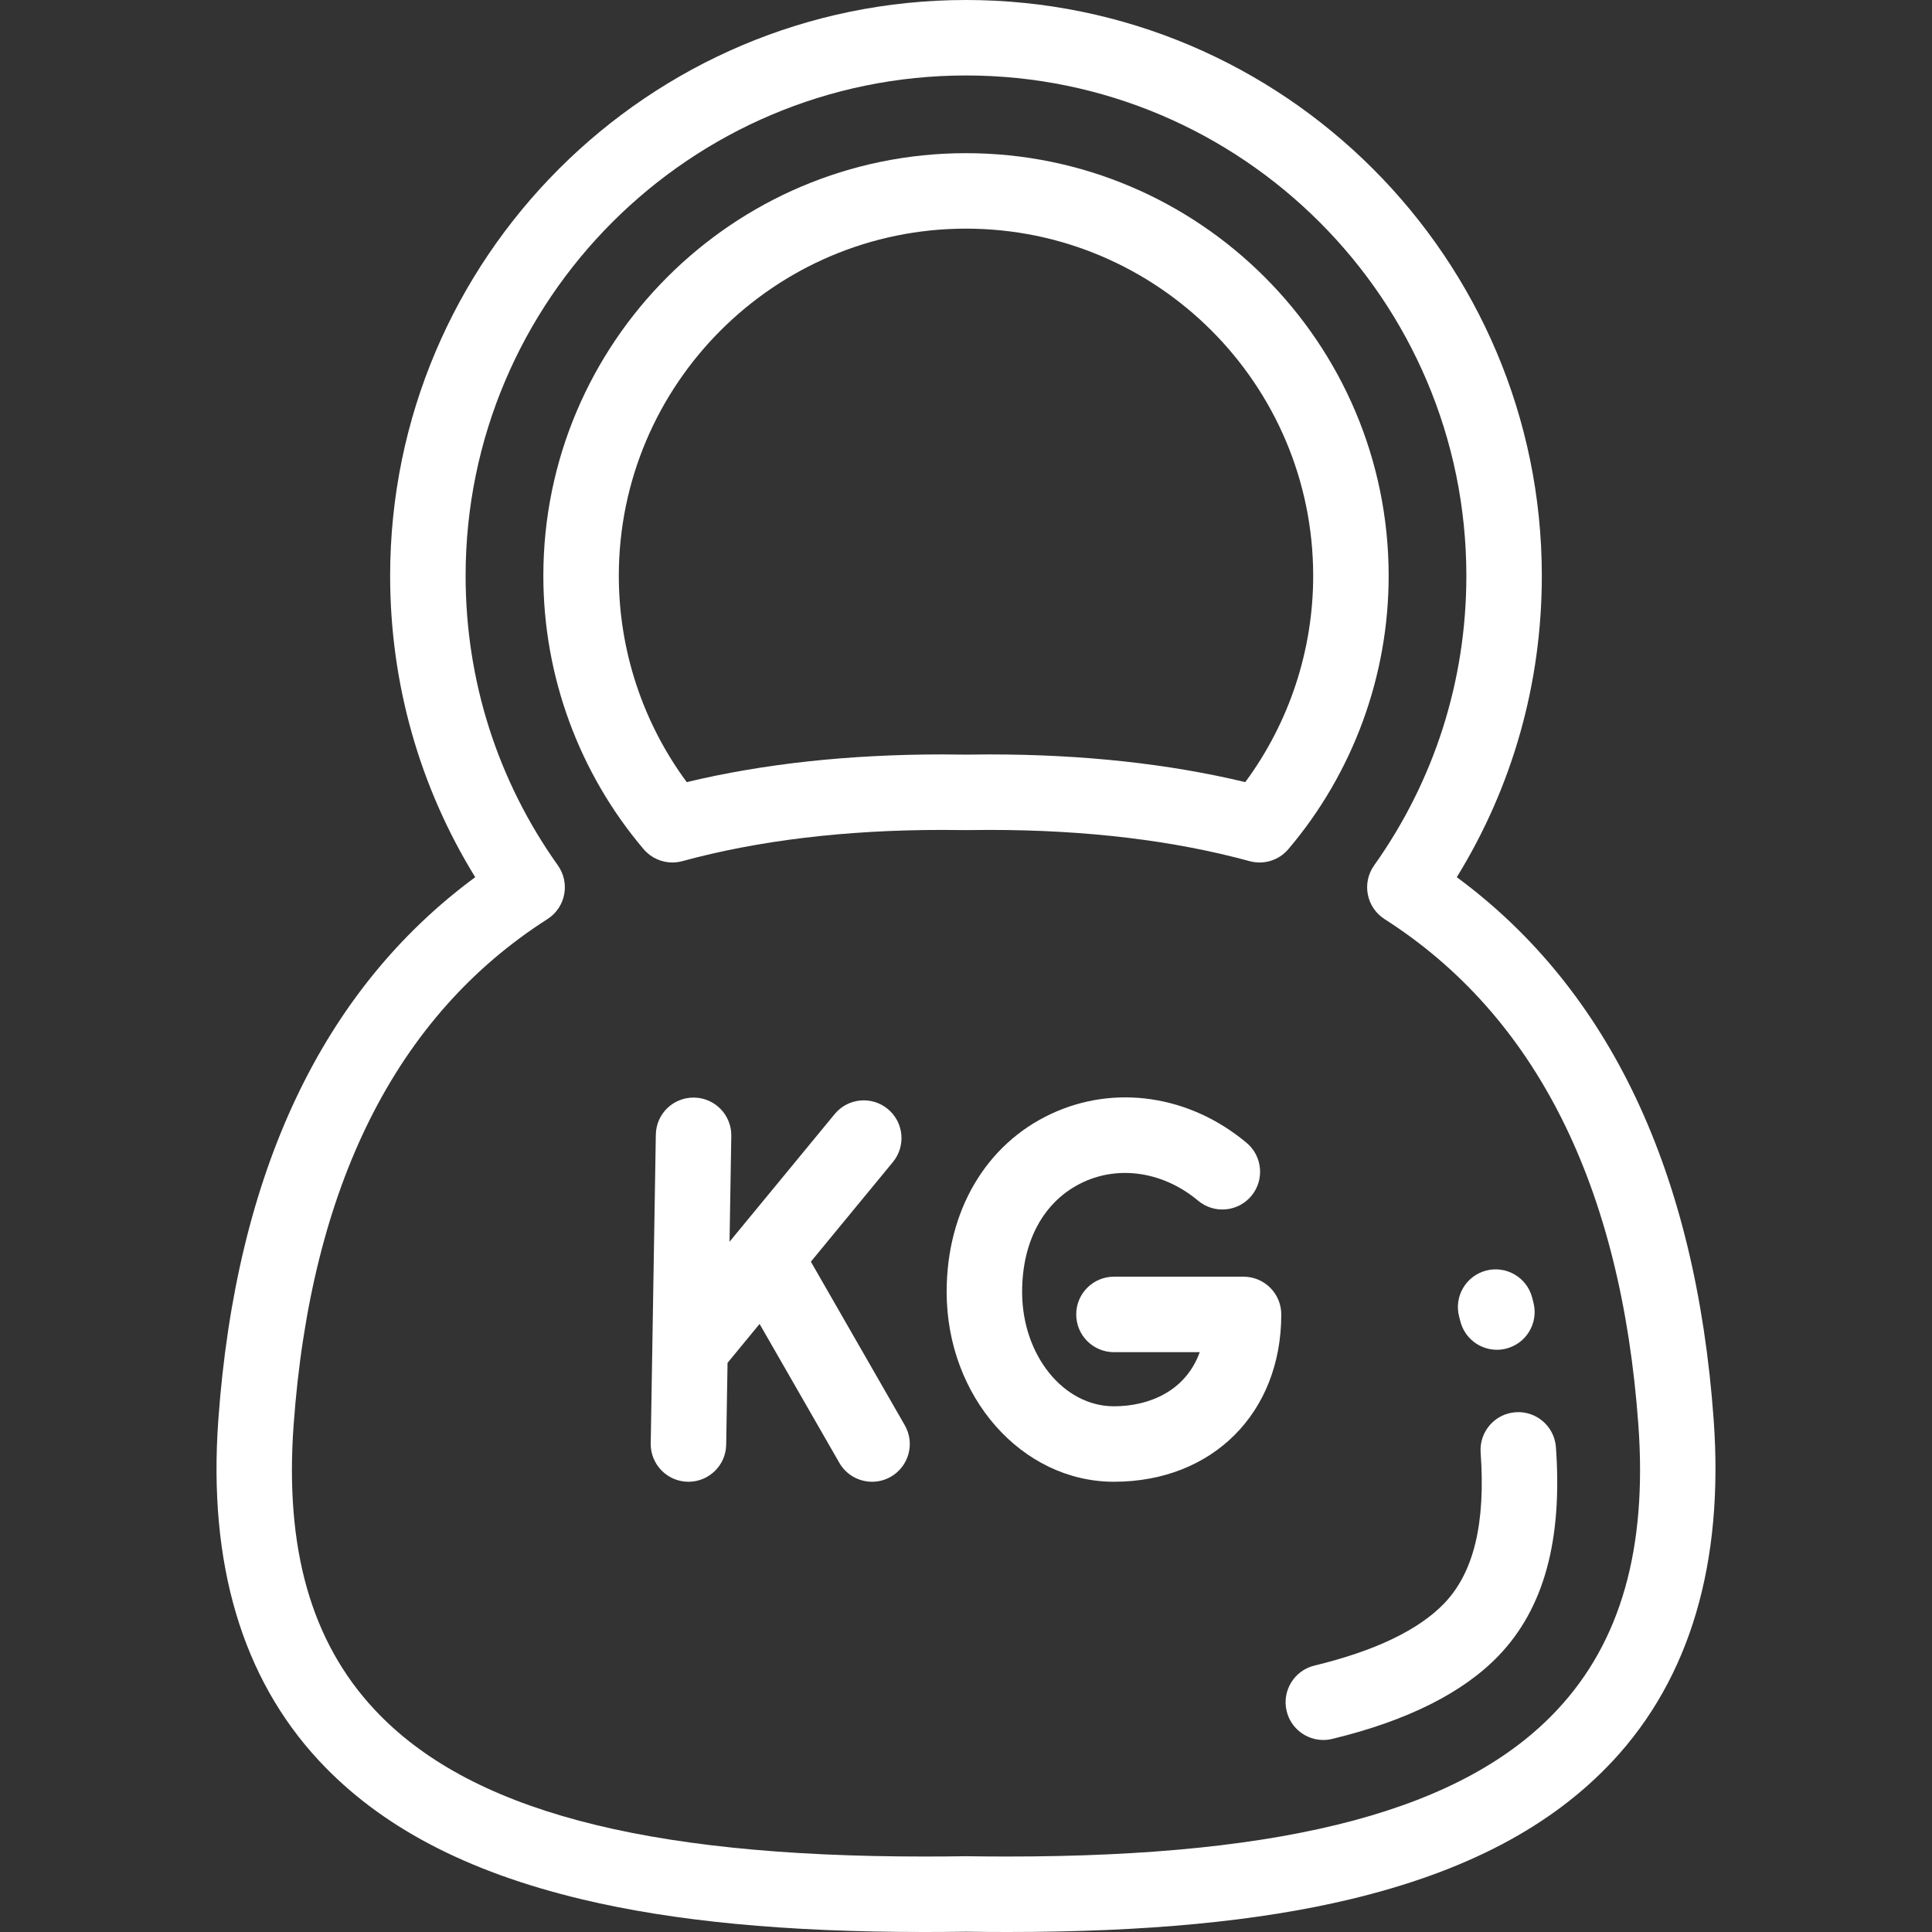 <svg width="64" height="64" viewBox="0 0 64 64" fill="none" xmlns="http://www.w3.org/2000/svg">
<rect x="0" y="0" width="64" height="64" fill="#333333" stroke="none"/>
<path d="M32 5.074C24.279 5.074 17.999 11.355 17.999 19.076C17.999 22.39 19.178 25.605 21.321 28.13C21.562 28.414 21.912 28.571 22.274 28.571C22.384 28.571 22.494 28.556 22.603 28.527C25.118 27.84 28.018 27.492 31.223 27.492C31.475 27.492 31.727 27.494 31.979 27.498C31.993 27.498 32.007 27.498 32.021 27.498C32.273 27.494 32.525 27.492 32.777 27.492C35.982 27.492 38.882 27.84 41.396 28.527C41.864 28.655 42.364 28.5 42.678 28.13C44.821 25.605 46.001 22.39 46.001 19.076C46.001 11.355 39.72 5.074 32 5.074ZM41.251 25.909C38.718 25.3 35.872 24.991 32.777 24.991C32.519 24.991 32.259 24.994 32 24.998C31.741 24.994 31.482 24.991 31.223 24.991C28.128 24.991 25.282 25.3 22.749 25.909C21.293 23.938 20.499 21.54 20.499 19.076C20.499 12.734 25.658 7.574 32 7.574C38.342 7.574 43.501 12.734 43.501 19.076C43.501 21.54 42.707 23.938 41.251 25.909Z" fill="white"/>
<path d="M56.768 47.035C56.177 38.827 53.316 32.787 48.258 29.058C50.105 26.06 51.075 22.635 51.075 19.075C51.075 8.557 42.518 0 32 0C21.482 0 12.924 8.557 12.924 19.075C12.924 22.635 13.895 26.06 15.742 29.058C10.684 32.787 7.823 38.827 7.232 47.035C6.891 51.782 8.013 55.581 10.569 58.327C12.59 60.499 15.438 62 19.276 62.917C22.325 63.646 26.035 64 30.615 64C31.063 64 31.529 63.997 32 63.99C32.471 63.997 32.937 64 33.385 64C37.965 64 41.674 63.646 44.724 62.917C48.561 62 51.409 60.498 53.431 58.327C55.986 55.581 57.109 51.782 56.768 47.035ZM51.601 56.623C48.505 59.95 42.716 61.5 33.385 61.5C32.943 61.5 32.483 61.497 32.018 61.49C32.012 61.49 32.006 61.49 32 61.49C31.994 61.49 31.988 61.49 31.982 61.49C31.517 61.497 31.057 61.5 30.615 61.5C21.283 61.5 15.495 59.95 12.399 56.624C10.306 54.376 9.432 51.298 9.726 47.214C10.296 39.286 13.125 33.645 18.135 30.446C18.423 30.262 18.624 29.967 18.689 29.631C18.754 29.295 18.679 28.947 18.481 28.668C16.481 25.856 15.424 22.539 15.424 19.075C15.424 9.936 22.86 2.5 32 2.5C41.14 2.5 48.575 9.936 48.575 19.075C48.575 22.539 47.518 25.856 45.519 28.668C45.321 28.947 45.245 29.295 45.311 29.631C45.376 29.967 45.576 30.261 45.865 30.446C50.874 33.645 53.704 39.287 54.274 47.214C54.567 51.297 53.693 54.375 51.601 56.623Z" fill="white"/>
<path d="M50.801 43.167C50.789 43.118 50.777 43.069 50.764 43.02L50.754 42.982C50.579 42.315 49.895 41.915 49.227 42.09C48.56 42.266 48.16 42.949 48.336 43.617L48.347 43.659C48.356 43.692 48.364 43.725 48.373 43.758C48.512 44.33 49.023 44.713 49.586 44.713C49.684 44.713 49.783 44.701 49.883 44.677C50.553 44.514 50.965 43.837 50.801 43.167Z" fill="white"/>
<path d="M51.542 47.939C51.492 47.25 50.892 46.732 50.205 46.782C49.517 46.831 48.999 47.429 49.048 48.118C49.216 50.455 48.823 52.088 47.847 53.108C46.999 53.994 45.551 54.689 43.544 55.174C42.873 55.336 42.46 56.011 42.622 56.682C42.76 57.255 43.272 57.639 43.836 57.639C43.933 57.639 44.032 57.628 44.13 57.604C46.611 57.005 48.469 56.075 49.653 54.837C51.145 53.277 51.763 51.021 51.542 47.939Z" fill="white"/>
<path d="M41.194 42.292H36.901C36.211 42.292 35.651 42.852 35.651 43.542C35.651 44.233 36.211 44.792 36.901 44.792H39.743C39.273 46.091 38.056 46.585 36.901 46.585C35.224 46.585 33.859 44.886 33.859 42.797C33.859 41.087 34.596 39.762 35.881 39.161C37.099 38.593 38.559 38.828 39.69 39.775C40.219 40.218 41.008 40.148 41.451 39.619C41.894 39.09 41.824 38.301 41.295 37.858C39.412 36.281 36.932 35.912 34.824 36.896C32.654 37.909 31.359 40.115 31.359 42.797C31.359 46.264 33.845 49.085 36.901 49.085C40.164 49.085 42.444 46.806 42.444 43.543C42.444 42.852 41.884 42.292 41.194 42.292Z" fill="white"/>
<path d="M29.972 47.213L26.861 41.795L29.578 38.495C30.017 37.962 29.941 37.174 29.408 36.736C28.875 36.297 28.087 36.373 27.649 36.906L24.167 41.134L24.225 37.629C24.236 36.939 23.686 36.37 22.995 36.359C22.299 36.348 21.736 36.898 21.725 37.588L21.608 44.688C21.608 44.689 21.608 44.69 21.608 44.691L21.556 47.815C21.545 48.505 22.096 49.074 22.786 49.085C22.793 49.085 22.8 49.085 22.807 49.085C23.488 49.085 24.045 48.539 24.056 47.856L24.101 45.146L25.162 43.857L27.804 48.458C28.035 48.86 28.456 49.085 28.889 49.085C29.1 49.085 29.314 49.032 29.51 48.919C30.109 48.575 30.316 47.811 29.972 47.213Z" fill="white"/>
</svg>
